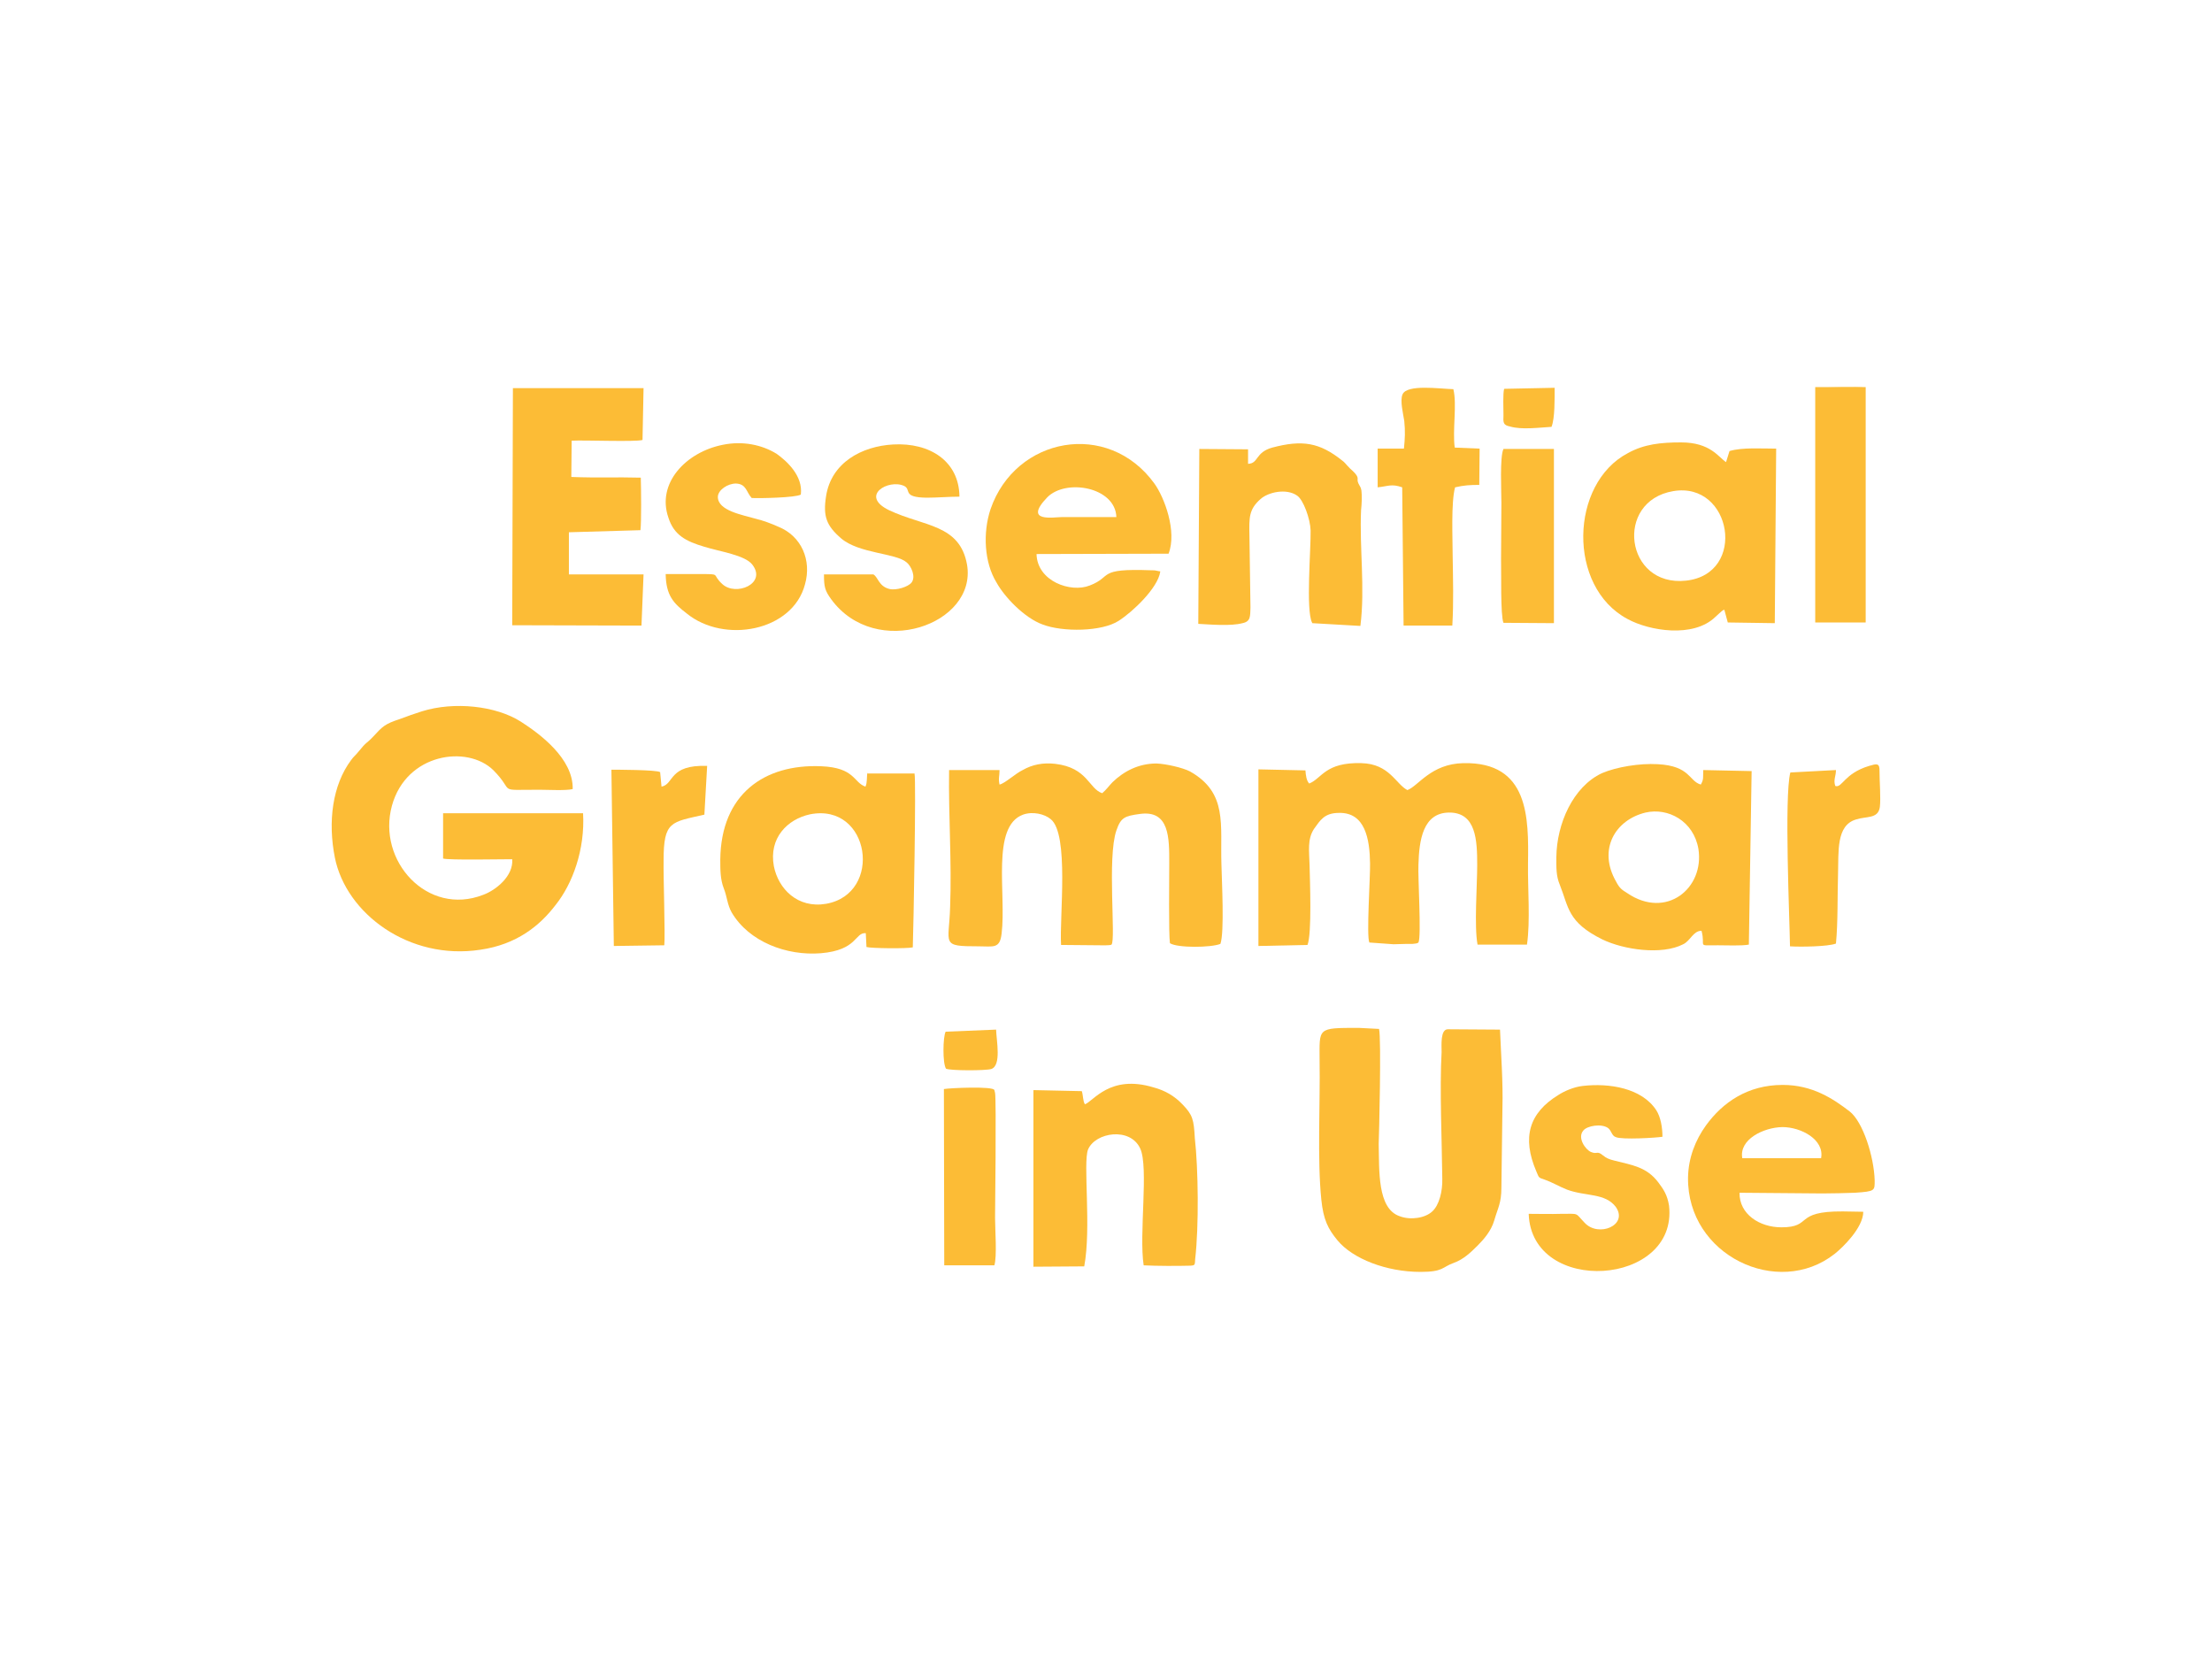 <svg version="1.1" xmlns="http://www.w3.org/2000/svg" x="0px" y="0px" width="640px" height="480px" viewBox="0 0 640 480" enable-background="new 0 0 640 480"><linearGradient gradientUnits="userSpaceOnUse" x1="0" y1="360" x2="640" y2="360" gradientTransform="matrix(1 0 0 -1 0 600)"><stop offset="0" style="stop-color:#720C19"/><stop offset="1" style="stop-color:#E97F83"/></linearGradient><rect fill="url(#SVGID_1_)" width="640" height="480"/><g><path fill="#FCBC36" d="M128.2,235.3v13.1c1.6,0.5,16.9,0.2,20,0.2c0.4,4.9-4.8,9-8.4,10.3c-16.1,6.3-30.8-9.8-26.4-25.8c4.2-15.2,21.8-17.6,29.3-10.3c6.6,6.6,0.5,5.7,13.4,5.7c2.2,0,7.8,0.3,9.6-0.2c0.2-8.9-9.7-16.1-15-19.5c-7.2-4.6-19.3-5.9-28.6-3c-2.2,0.7-4.2,1.4-6.3,2.2c-4.6,1.5-5.1,2.2-7.9,5.2c-2.1,2.2-1.7,1.2-4.2,4.3c-0.7,0.9-1.4,1.4-2.1,2.4c-5.4,7.2-6.8,17.8-4.7,28.3c3.3,16.2,21.5,29.7,42,26.6c10.6-1.5,17.3-7,21.8-12.9c5-6.2,8.6-16.2,8-26.6L128.2,235.3L128.2,235.3z"/><path fill="#FCBC36" d="M344.3,223.2c-2.1-1.1-7-2.2-9.7-2.3c-5.1,0-9.4,2.2-12.7,5.4c-1,1-1.8,2.2-3,3.2c-3.9-1.3-4.2-7.4-13.6-8.5c-3.5-0.4-6.6,0.2-9.4,1.8c-2.1,1-5.2,3.9-6.7,4.2c-0.4-1.8,0-2.4,0-4.2h-14.6c-0.2,13.2,0.8,26.4,0.3,39.6c-0.3,10.9-2.9,11.4,8.3,11.4c4.2,0,6.1,0.8,6.6-3.7c1.4-11.4-3.1-31,6.2-34.4c2.8-1,6.2-0.2,8,1.3c5.4,4.3,2.5,28.4,3,36.4l11,0.1c0.4,0,3.3,0.1,3.6-0.2c1.3-1.4-1.3-25.2,1.4-33c1.3-3.8,2.4-4.2,6.8-4.8c8.6-1.2,8.5,7,8.5,14.2c0,4.1-0.2,20.6,0.2,23.2c2.2,1.4,11.8,1.3,14.6,0.2c1.2-3.4,0.4-18.2,0.3-22.9C353,238.6,355.3,229.4,344.3,223.2z"/><path fill="#FCBC36" d="M442.1,249.9c0.2-13.3,0.3-29.5-18.7-29.1c-9.4,0.2-13,6.6-16.2,7.8c-3.4-1.8-5.2-7.6-13.3-7.8c-10.5-0.3-11.4,4.4-15.1,5.9c-0.8-0.8-1-2.4-1.1-3.8l-13.6-0.3v51.1l14.2-0.3c1.3-3.3,0.7-18.5,0.6-23c-0.1-4.1-0.7-7.6,1.3-10.6c1.8-2.5,3-4.6,7.2-4.6c7.6-0.2,8.9,7.6,9,14.6c0.1,3.6-1.1,21.1-0.2,22.9l7,0.5c1.2,0,2.5-0.1,3.7-0.1c0.5,0,1.2,0,1.8,0c0.9-0.1,1.3-0.1,1.7-0.4c0.9-1.8-0.2-19,0-22.6c0.2-7,1.3-14.9,8.8-15c7.9-0.1,8.2,8,8.2,15.2c0,5.9-0.9,17.8,0.1,23h14.3C442.8,266.5,442,257,442.1,249.9z"/><path fill="#FCBC36" d="M418.9,297.8c-2.2,0-1.8,4.7-1.8,6.6c-0.6,10.6,0.1,26.2,0.2,36.6c0.1,3.7-0.9,7.7-2.9,9.5c-2,1.9-6.2,2.6-9.4,1.4c-6.6-2.2-5.9-13.5-6.1-20.9c0.1-2.2,0.8-30.6,0.1-33.3l-5.8-0.3c-12.3,0-11.4-0.1-11.4,9.6c0.2,12.2-0.7,28.3,0.5,40.1c0.6,5.8,1.9,8.4,4.7,11.8c4.4,5.3,14.1,9.1,24,9.1c6.7,0,6.2-1.4,9.6-2.6c2.8-1,4.9-3,6.9-5c1.8-1.8,3.9-4.2,4.8-7.2c1.1-3.8,2.1-5.1,2.1-9.6l0.3-23c0.2-7.5-0.4-15.2-0.7-22.7L418.9,297.8L418.9,297.8z"/><path fill="#FCBC36" d="M251,223.4c-0.3,1.4,0,2.9-0.6,4.2c-3.5-1.2-3-5.5-12.8-5.9c-16.5-0.7-29,8.1-29.2,27c0,3,0,5.7,1,8.3c1,2.5,1,4.7,2.3,7c5,8.5,15.9,12.6,25.8,11.8c10.7-0.9,9.8-6.1,13-5.8l0.2,4c1.4,0.4,11.8,0.5,13.4,0.1c0.2-5.4,1-48.4,0.5-50.3H251V223.4z M239,261.5c-8.2,1.4-13.8-4.3-15.1-10.9c-1.5-8.1,3.9-13.6,10.5-15C251.8,232.2,255.6,258.6,239,261.5z"/><path fill="#FCBC36" d="M492.3,269.3c1.3,4.8-1.6,4.2,4.8,4.2c2.2,0,7,0.2,8.9-0.2l0.8-50.2l-14-0.3c-0.1,2.2,0.2,2.6-0.7,4.2c-3.5-1-3-5.4-12.5-5.9c-5.2-0.3-11.9,0.8-16.1,2.6c-8.4,3.9-13.1,14.7-13.2,24.3c0,3-0.1,5.4,1,8c2.6,6.5,2.2,10.8,12.3,15.8c6.2,3,17.2,4.6,23.4,1.4C489.1,272.2,489.9,269.3,492.3,269.3z M470.8,258.4c-1.6-1-2.2-1.4-3.2-3.3c-5.4-9.4-0.2-17.9,8.5-20c6.5-1.5,13.9,2.4,15.3,10.5C493.2,257,482.1,266.1,470.8,258.4z"/><path fill="#FCBC36" d="M186.2,166.2h-21.6v-12.2l20.7-0.6c0.3-2.2,0.2-12.3,0.1-15.2c-7.3-0.2-12.4,0.1-20.1-0.2l0.1-10.5c3.9-0.2,18.2,0.4,20.5-0.2l0.3-15h-37.8l-0.2,68.6l37.4,0.1L186.2,166.2z"/><path fill="#FCBC36" d="M470.9,179.1c6.2,3.4,19,5.6,25.4-0.6c0.5-0.4,0.7-0.7,1.2-1.1c0.6-0.5,0.8-0.8,1.4-1l1,3.7l13.6,0.2l0.4-50.5c-4.2,0-9.8-0.4-13.5,0.7l-1,3.2c-2.2-1.4-4.5-5.7-13-5.7c-5.9,0-10.7,0.5-15.4,3.1C454.2,139.9,453.4,169.8,470.9,179.1z M484.1,142.1c17-2.9,21.5,24,3.7,25.9C470.2,169.9,467,145,484.1,142.1z"/><path fill="#FCBC36" d="M301.7,180.7c5.8,2.2,17.1,2.1,22-1.1c3.9-2.5,11.3-9.4,12-14.2c0-0.1-0.2-0.2-0.2-0.1l-1-0.2c-0.3-0.1-1.1-0.1-1.4-0.1c-16-0.6-11,1.8-17.8,4.4c-5.5,2.2-15.2-1.2-15.4-9.1l38.2-0.1c2.5-6.4-1.2-16.3-4.1-20.3c-13.4-18.5-40.2-13.5-47.4,7.4c-2.3,6.9-1.8,15.5,1.7,21.2C290.6,172.7,296.4,178.8,301.7,180.7z M303,143.9c5.4-5.5,19.7-3,20,5.7c-5.3,0-10.5,0-15.6,0C304.9,149.6,295.9,151.3,303,143.9z"/><path fill="#FCBC36" d="M535.2,321.6c-4.8-3.7-10.8-7.7-19.4-7.7c-10.2,0-17.4,5.1-22.2,11.7c-3.1,4.3-5.1,9.4-5.2,15.1c-0.3,22.5,26,35,42.4,22.1c2.3-1.8,8.3-7.6,8.3-12.2l-5.9-0.1c-14.4-0.1-8.6,4.6-17.8,4.6c-6.3,0-12.2-3.8-12.1-10l24,0.2c3.1,0,6.3-0.1,9.4-0.2c5.9-0.4,5.7-0.6,5.7-3.6C542.2,334.6,539,324.6,535.2,321.6z M526.9,335.1h-22.8c-1-5.4,6.1-8.9,11.6-9C521.1,326.1,527.9,329.7,526.9,335.1z"/><path fill="#FCBC36" d="M342.1,319.5c-2.3-2.4-5-4-8.4-4.9c-12.6-3.8-17.4,4.1-19.8,4.9c-0.6-0.9-0.5-2.6-0.9-3.8l-14-0.3v51.1l14.7-0.1c2.1-11.1-0.4-30,1.1-33.8c2.1-5,12.2-6.6,15.1-0.3c2.5,5.4-0.4,24.8,1,33.8c3.8,0.2,9.7,0.2,13.5,0.1c1.4-0.1,1.3-0.2,1.4-1.9c1.1-9.5,0.9-26.2-0.1-35C345.4,323.9,345.1,322.6,342.1,319.5z"/><path fill="#FCBC36" d="M364.7,144.4c2.2-2,7.5-3.2,10.6-1c1.8,1.2,3.8,6.7,3.9,10.1c0.1,5.3-1.4,23,0.4,26.6c0,0,0.1,0.1,0.1,0.2l13.9,0.8c1.4-11-0.3-22.6,0.2-33.5c0.2-1.8,0.3-4.1,0.1-5.7c-0.2-1.1-0.5-1.2-0.9-2.1c-0.5-1.3,0.1-1-0.4-2.1c-0.8-1.3-1.8-1.8-2.8-3c-0.6-0.6-0.7-0.9-1.4-1.4c-6.6-5.3-11.6-6.1-20.3-3.8c-5,1.4-3.9,4.6-7,4.7v-4.2l-14.1-0.1l-0.3,50.6c3.7,0.2,9.4,0.7,12.8-0.2c2.4-0.5,2.2-2,2.3-4.5l-0.3-20.8C361.4,149.8,361.3,147.4,364.7,144.4z"/><path fill="#FCBC36" d="M257.3,170.4c-3.1-0.8-3.2-3.4-4.6-4.2h-14.3c0,3.7,0.3,4.7,2.1,7.2c12.9,17.6,42.2,7.3,39.3-10c-2.1-11.8-12.5-11-22.6-15.8c-8.6-4.2-0.1-9.1,4.4-7c2.2,1.1-0.7,3.3,6.5,3.4c3.1,0,6.4-0.3,9.5-0.3c-0.1-10.3-8.6-15.7-19.2-15.1c-9,0.5-17.9,5.2-19.4,15c-0.9,5.8,0.1,8.5,4.4,12.2c5.2,4.4,15.8,4.2,18.9,6.9c1.3,1,2.8,4.2,1.4,5.9C262.7,169.8,259.3,170.9,257.3,170.4z"/><path fill="#FCBC36" d="M479.8,342.1c-3.4-4.5-7.6-5-12.7-6.3c-1.6-0.4-2.3-0.7-3.3-1.5c-1.8-1.5-1.6-0.2-3.5-1c-1.6-0.7-4-4.1-2.2-6.2c1.1-1.4,5.3-2.1,7.2-0.7c1,0.8,1,2.2,2.2,2.6c1.8,0.8,11.7,0.2,13.5-0.1c0-2.6-0.5-5.7-1.8-7.7c-4.2-6.4-13.6-7.9-21.3-7c-2.6,0.3-5.3,1.5-7,2.6c-8.5,5.2-10.6,12.3-6.4,22.1c0.8,1.8,0.5,1.8,2.4,2.4c2.3,0.8,4.2,2,6.5,2.9c5.4,2,11,0.9,14.1,5c3.7,5.3-5,8.9-9,4.6c-2.9-3-1.4-2.6-6.8-2.6c-3.1,0.1-6.3,0-9.4,0c0.8,23.8,43.3,21,40.6-2.4C482.4,345.7,481.3,344.1,479.8,342.1z"/><path fill="#FCBC36" d="M203.8,158.2c4.5,1.4,11.8,2.4,13.9,5.2c4.2,5.5-4.8,9.2-8.7,5.6c-3.3-3-0.1-2.9-6.6-2.9c-3.2,0-6.5,0-9.8,0c0.1,6.2,2.3,8.5,6.1,11.4c10.8,8.8,30.6,5.2,34.2-8.4c2-7-1-14-7.7-16.7c-2-0.9-4.4-1.8-6.5-2.3c-3.7-1.1-11.1-2.3-11-6.4c0.1-2,2.9-3.8,5.2-3.8c3.1,0.1,3,2.5,4.6,4.2c2.4,0.1,12.7-0.1,14.2-1c0.7-5.5-4.2-9.8-7-11.8c-4.2-2.6-9.8-3.8-15.6-2.6c-10.6,2.1-19.2,11.1-15.7,21.1C195,154.8,198.4,156.6,203.8,158.2z"/><path fill="#FCBC36" d="M405.7,141l0.4,40h14.1c0.4-6.7,0.2-13.5,0.1-20.2c0-4.8-0.5-15.5,0.7-19.8c2.6-0.6,4.3-0.7,7-0.7l0.1-10.5l-7.2-0.3c-0.7-5,0.7-12.5-0.4-16.9c-3.9-0.1-13.4-1.5-14.7,1.5c-0.8,1.8,0.2,5.7,0.5,7.7c0.3,3,0.2,5.1-0.1,8h-7.6V141C401.6,140.7,402.6,139.9,405.7,141z"/><path fill="#FCBC36" d="M539.6,112.2c-1.6-0.4-12.2,0-14.6,0"/><path fill="#FCBC36" d="M191.4,227.6l-0.4-4.2c-1.1-0.7-13-0.7-14.1-0.7l0.7,51l14.6-0.2c0.3-2.8-0.3-20-0.2-24.6c0-11.4,2.2-11,11.8-13.2l0.8-14.1C193.4,221.2,195.1,226.9,191.4,227.6z"/><path fill="#FCBC36" d="M543.8,223.2c0.1-2.6-0.9-2.2-3-1.6c-7.3,2.2-7.8,6.5-9.8,5.8c-0.6-1.8,0.2-2.8,0.2-4.6l-13.2,0.7c-1.8,6.9-0.2,42.7-0.1,50.3c2.9,0.2,11,0.1,13.3-0.8c0.6-6.3,0.4-13.8,0.6-20.1c0.2-6.4-0.6-14.1,5.2-15.8c3-1,6.4-0.1,6.9-3.6C544.2,230.9,543.8,226,543.8,223.2z"/><path fill="#FCBC36" d="M435,180.2l14.6,0.1v-50.4h-14.6c-1.1,2.2-0.6,12.3-0.6,15.6c0,5.4-0.1,10.8-0.1,16.2C434.4,165.4,434.1,178.1,435,180.2z"/><path fill="#FCBC36" d="M287.9,316.2l-0.2-0.8c-0.2-1.2-13.2-0.6-14.6-0.3l0.1,51h14.5c0.8-2.6,0.2-10.3,0.2-13.8C287.9,352.2,288.3,317.8,287.9,316.2z"/><path fill="#FCBC36" d="M273.6,298.5c-0.8,1.6-0.9,9.1,0.1,10.7c1.2,0.6,11.4,0.6,13.1,0.1c3-1,1.5-8.2,1.4-11.4L273.6,298.5z"/><path fill="#FCBC36" d="M436.9,123.4c3.4,1,8.5,0.3,12,0.1c1-2.5,0.9-8.1,0.9-11.3l-14.6,0.3c-0.4,1.3-0.2,5.8-0.2,7.6C434.9,122.3,434.9,123,436.9,123.4z"/><rect x="525.2" y="112" fill="#FCBC36" width="14.6" height="68.1"/></g></svg>